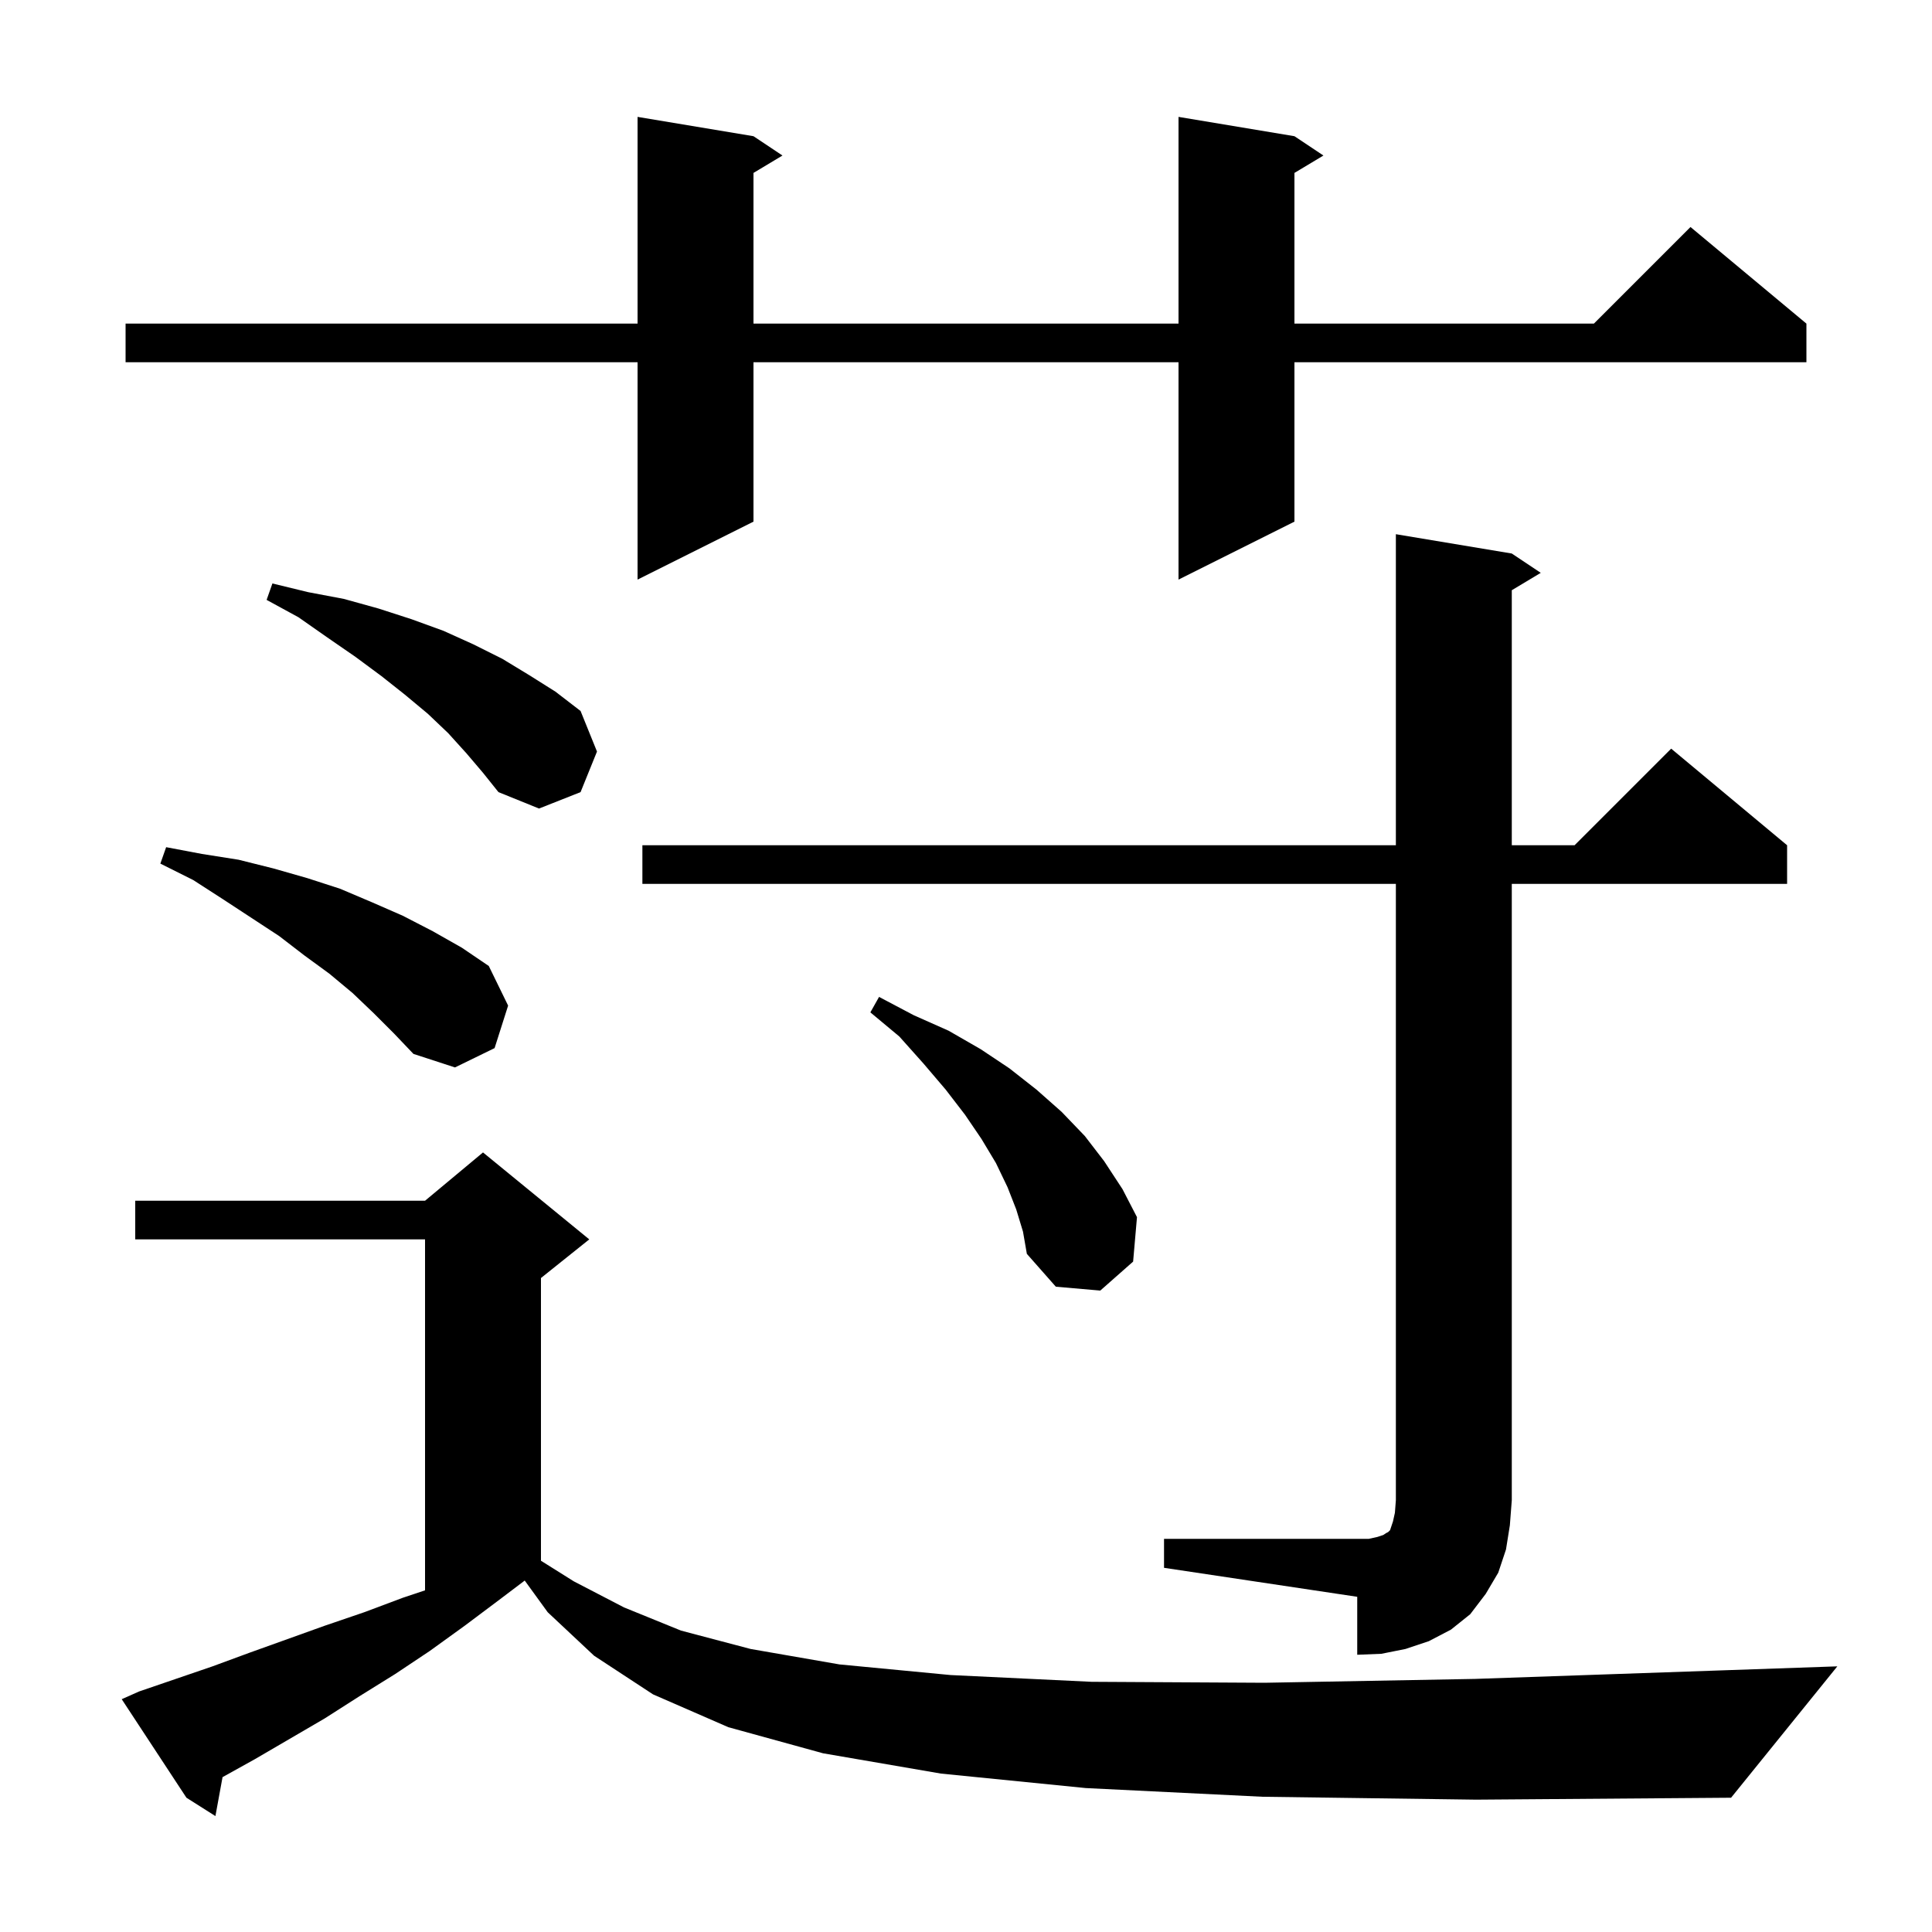<svg xmlns="http://www.w3.org/2000/svg" xmlns:xlink="http://www.w3.org/1999/xlink" version="1.1" baseProfile="full" viewBox="0 0 200 200" width="200" height="200">
<g fill="black">
<path d="M 130.7 186.0 L 112.4 185.1 L 97.4 183.6 L 85.2 181.5 L 75.4 178.8 L 67.6 175.4 L 61.5 171.4 L 56.7 166.9 L 54.319 163.618 L 51.7 165.6 L 48.1 168.3 L 44.5 170.9 L 40.9 173.3 L 37.2 175.6 L 33.6 177.9 L 26.4 182.1 L 23.038 183.968 L 22.3 188.0 L 19.3 186.1 L 12.6 175.9 L 14.4 175.1 L 22.0 172.5 L 25.8 171.1 L 33.6 168.3 L 37.7 166.9 L 41.7 165.4 L 44.0 164.633 L 44.0 128.3 L 14.0 128.3 L 14.0 124.3 L 44.0 124.3 L 50.0 119.3 L 61.0 128.3 L 56.0 132.3 L 56.0 161.567 L 59.4 163.7 L 64.6 166.4 L 70.5 168.8 L 77.7 170.7 L 86.9 172.3 L 98.4 173.4 L 113.0 174.1 L 130.9 174.2 L 152.7 173.8 L 178.7 172.9 L 190.2 172.5 L 179.2 186.1 L 152.8 186.3 Z M 120.5 159.3 L 141.7 159.3 L 142.6 159.1 L 143.2 158.9 L 143.5 158.7 L 143.7 158.6 L 143.9 158.4 L 144.2 157.5 L 144.4 156.6 L 144.5 155.3 L 144.5 91.5 L 66.5 91.5 L 66.5 87.5 L 144.5 87.5 L 144.5 55.3 L 156.5 57.3 L 159.5 59.3 L 156.5 61.1 L 156.5 87.5 L 163.0 87.5 L 173.0 77.5 L 185.0 87.5 L 185.0 91.5 L 156.5 91.5 L 156.5 155.3 L 156.3 157.9 L 155.9 160.4 L 155.1 162.8 L 153.8 165.0 L 152.2 167.1 L 150.2 168.7 L 147.9 169.9 L 145.5 170.7 L 143.0 171.2 L 140.5 171.3 L 140.5 165.3 L 120.5 162.3 Z M 105.2 125.2 L 104.3 122.9 L 103.1 120.4 L 101.6 117.9 L 99.9 115.4 L 97.9 112.8 L 95.6 110.1 L 93.1 107.3 L 90.1 104.8 L 91.0 103.2 L 94.6 105.1 L 98.2 106.7 L 101.5 108.6 L 104.5 110.6 L 107.3 112.8 L 109.9 115.1 L 112.3 117.6 L 114.3 120.2 L 116.2 123.1 L 117.7 126.0 L 117.3 130.6 L 113.9 133.6 L 109.3 133.2 L 106.3 129.8 L 105.9 127.5 Z M 38.7 104.9 L 36.5 102.8 L 34.1 100.8 L 31.5 98.9 L 28.9 96.9 L 23.1 93.1 L 20.0 91.1 L 16.6 89.4 L 17.2 87.7 L 20.9 88.4 L 24.7 89.0 L 28.3 89.9 L 31.8 90.9 L 35.2 92.0 L 38.5 93.4 L 41.7 94.8 L 44.8 96.4 L 47.8 98.1 L 50.6 100.0 L 52.6 104.1 L 51.2 108.5 L 47.1 110.5 L 42.8 109.1 L 40.8 107.0 Z M 48.3 78.0 L 46.4 75.9 L 44.3 73.9 L 41.9 71.9 L 39.5 70.0 L 36.8 68.0 L 33.9 66.0 L 30.9 63.9 L 27.6 62.1 L 28.2 60.4 L 31.9 61.3 L 35.6 62.0 L 39.2 63.0 L 42.6 64.1 L 45.9 65.3 L 49.0 66.7 L 52.0 68.2 L 54.8 69.9 L 57.5 71.6 L 60.1 73.6 L 61.8 77.8 L 60.1 82.0 L 55.8 83.7 L 51.6 82.0 L 50.0 80.0 Z M 134.0 14.1 L 137.0 16.1 L 134.0 17.9 L 134.0 33.5 L 165.0 33.5 L 175.0 23.5 L 187.0 33.5 L 187.0 37.5 L 134.0 37.5 L 134.0 54.0 L 122.0 60.0 L 122.0 37.5 L 78.0 37.5 L 78.0 54.0 L 66.0 60.0 L 66.0 37.5 L 13.0 37.5 L 13.0 33.5 L 66.0 33.5 L 66.0 12.1 L 78.0 14.1 L 81.0 16.1 L 78.0 17.9 L 78.0 33.5 L 122.0 33.5 L 122.0 12.1 Z " />
</g>
</svg>
